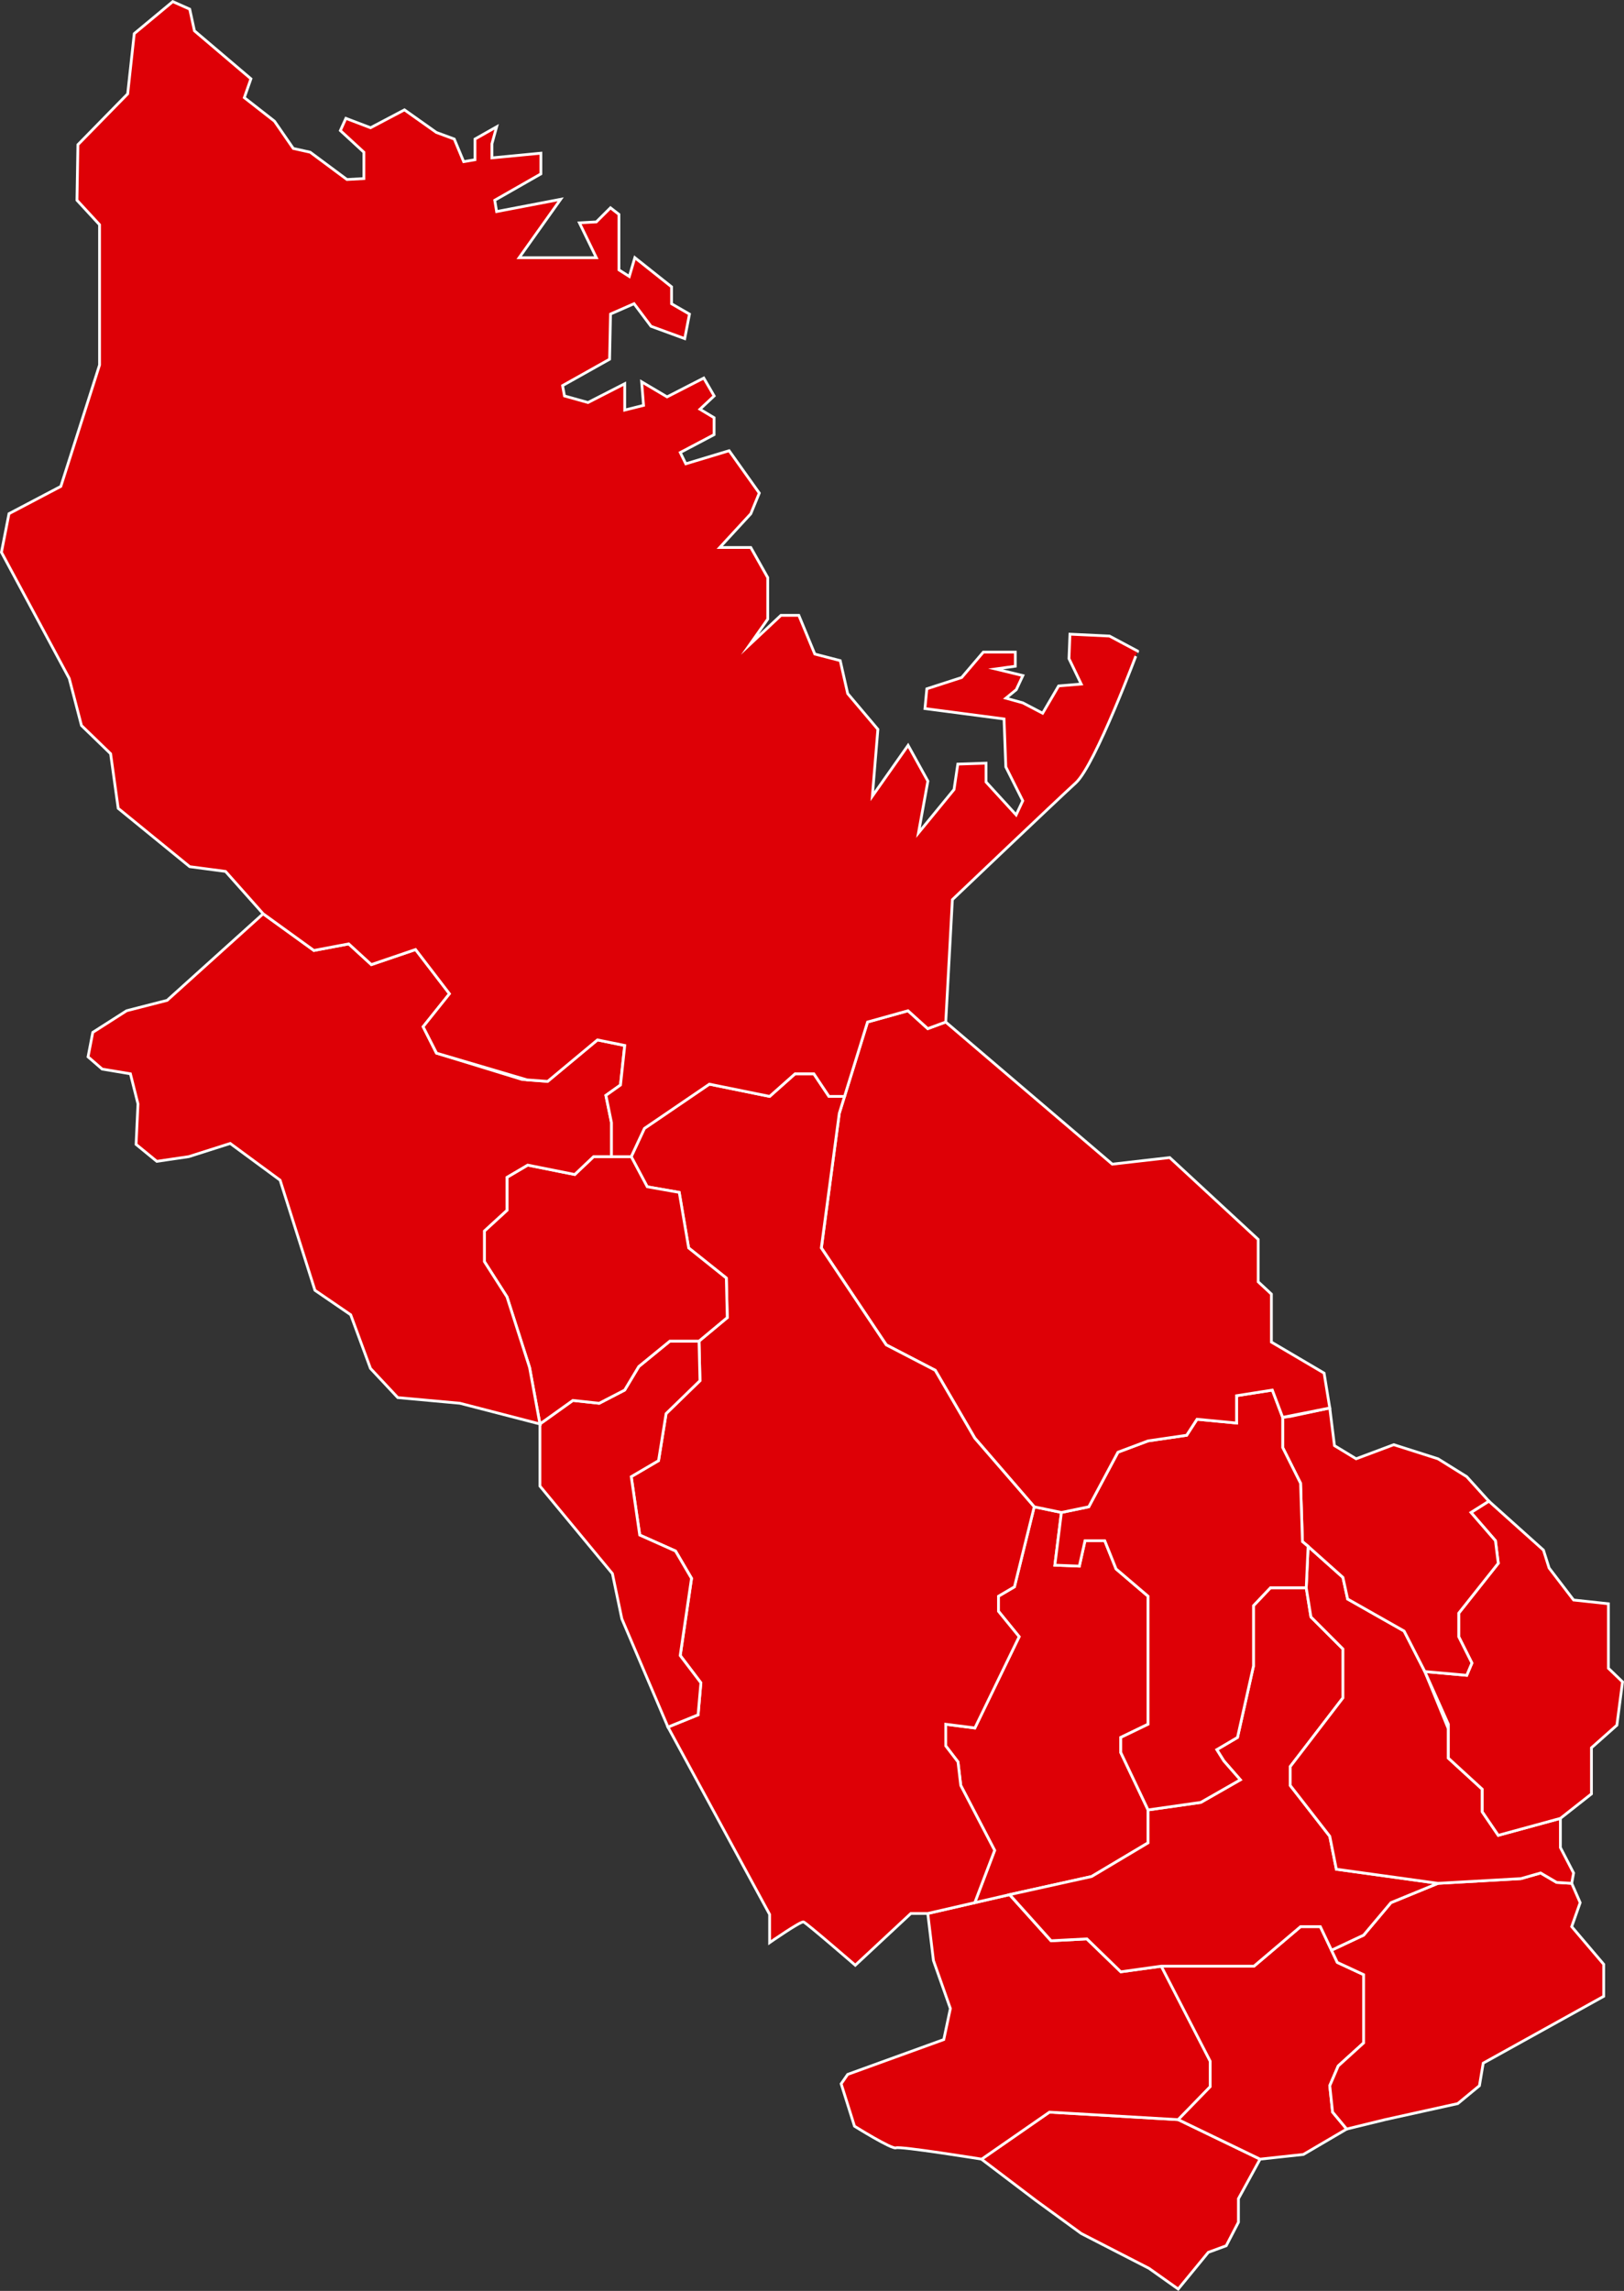 <svg xmlns="http://www.w3.org/2000/svg" viewBox="0 0 587.27 828.49"><rect x="0" y="0" width="587.27" height="828.49" fill="#333333" stroke="none"/><defs><style>.cls-1{fill:#de0006;stroke:#fff;stroke-miterlimit:10;}</style></defs><g id="Capa_2" data-name="Capa 2"><g id="Capa_1-2" data-name="Capa 1"><polygon id="SLVCUSSANTACRUZANALQUITO" class="cls-1" points="426.06 827.82 436.95 814.54 443.42 812.16 447.84 803.65 447.84 795.14 455.67 780.84 426.06 766.54 379.42 763.82 354.91 780.84 374.65 795.82 390.99 807.73 415.5 820.33 426.06 827.82"/><path id="SLVCUSCANDELARIA" class="cls-1" d="M335.5,692l2.05,17,6.12,17.36-2.38,11.23-34.75,12.6-2.36,3.4L309,768.92s13.62,8.51,15,7.83,31,4.09,31,4.09l24.51-17,46.64,2.72,11.57-11.91v-9.2l-17.7-34.38-14.64,2L393,701.18l-12.94.68-15-16.68Z"/><polygon id="SLVCUSSANRAMON" class="cls-1" points="486.99 769.95 471.33 779.14 455.67 780.84 426.06 766.54 437.63 754.63 437.63 745.43 419.93 711.05 453.46 711.05 470.31 696.75 477.46 696.75 483.59 709.69 493.12 714.12 493.12 738.8 483.93 747.14 480.87 754.28 481.89 763.82 486.99 769.95"/><polygon id="SLVCUSSANTACRUZMICHAPA" class="cls-1" points="359.67 669.18 352.49 688.08 365.12 685.18 394.74 678.63 415.16 666.46 415.16 654.54 405.29 633.77 405.29 628.33 415.16 623.56 415.16 577.26 403.59 567.39 399.5 557.18 392.36 557.18 390.31 566.37 381.46 566.03 383.83 546.97 373.97 544.92 366.82 573.86 361.04 577.26 361.04 582.71 368.52 591.9 352.49 624.92 341.97 623.56 341.97 631.39 346.4 637.18 347.42 645.69 359.67 669.18"/><polygon id="SLVCUSSANCRISTOBAL" class="cls-1" points="568.36 681.09 571.42 688.08 568.36 696.75 579.93 710.37 579.93 721.95 536.36 746.12 534.99 754.28 527.16 760.75 500.95 766.54 486.99 769.95 481.89 763.82 480.87 754.28 483.93 747.14 493.12 738.8 493.12 714.12 483.59 709.69 481.5 705.28 493.12 699.82 502.99 688.08 520.01 681.09 549.97 679.39 557.12 677.35 562.91 680.75 568.36 681.09"/><polygon id="SLVCUSCOJUTEPEQUE" class="cls-1" points="447.5 628.33 453.29 602.46 453.29 580.67 459.42 574.2 472.36 574.2 474.06 584.75 485.63 596.33 485.63 614.03 466.57 638.88 466.57 645.69 480.87 664.07 483.25 675.99 520.01 681.09 502.99 688.08 493.12 699.82 481.5 705.28 477.46 696.75 470.31 696.75 453.46 711.05 419.93 711.05 405.29 713.09 393.04 701.18 380.1 701.86 365.12 685.18 394.74 678.63 415.16 666.46 415.16 654.54 434.23 651.82 448.52 643.65 442.57 636.84 440.01 632.75 447.5 628.33"/><polygon id="SLVCUSELCARMEN" class="cls-1" points="473.04 559.22 485.63 570.46 487.33 578.28 507.76 589.86 515.25 604.5 523.76 625.26 523.76 635.82 536.01 647.05 536.01 655.22 541.8 663.73 564.27 657.6 564.27 668.16 569.04 677.35 568.36 681.09 562.91 680.75 557.12 677.35 549.97 679.39 520.01 681.09 483.25 675.99 480.87 664.07 466.57 645.69 466.57 638.88 485.63 614.03 485.63 596.33 474.06 584.75 472.36 574.2 473.04 559.22"/><polygon id="SLVCUSSANRAFAELCEDROS" class="cls-1" points="575.5 632.07 575.5 648.75 564.27 657.6 541.8 663.73 536.01 655.22 536.01 647.05 523.76 635.82 523.76 623.56 515.25 604.5 530.4 605.86 532.27 601.43 527.5 591.9 527.5 583.39 541.8 565.35 540.78 557.18 531.93 546.97 538.4 542.88 558.14 560.58 560.18 567.05 569.04 578.63 581.63 579.99 581.63 603.31 586.74 608.24 584.7 623.9 575.5 632.07"/><polygon id="SLVCUSELROSARIO" class="cls-1" points="466.57 512.24 480.87 509.18 482.57 522.8 490.4 527.56 504.01 522.46 520.01 527.56 530.4 534.03 538.4 542.88 531.93 546.97 540.78 557.18 541.8 565.35 527.5 583.39 527.5 591.9 532.27 601.43 530.4 605.86 515.25 604.5 507.76 589.86 487.33 578.28 485.63 570.46 473.04 559.22 470.99 557.52 470.31 536.41 463.84 523.48 463.84 512.58 466.57 512.24"/><polygon id="SLVCUSMONTESANJUAN" class="cls-1" points="447.16 514.63 447.16 504.75 460.1 502.71 463.84 512.58 463.84 523.48 470.31 536.41 470.99 557.52 473.04 559.22 472.36 574.2 459.42 574.2 453.29 580.67 453.29 602.46 447.5 628.33 440.01 632.75 442.57 636.84 448.52 643.65 434.23 651.82 415.16 654.54 405.29 633.77 405.29 628.33 415.16 623.56 415.16 577.26 403.59 567.39 399.5 557.18 392.36 557.18 390.31 566.37 381.46 566.03 383.83 546.97 393.72 544.92 404.27 525.18 415.16 521.09 429.12 519.05 432.87 513.26 447.16 514.63"/><polygon id="SLVCUSTENANCINGO" class="cls-1" points="341.97 369.6 402.23 421.01 422.99 418.63 454.99 448.24 454.99 463.56 459.76 467.99 459.76 485.35 478.82 496.58 480.87 509.18 463.84 512.58 460.1 502.71 447.16 504.75 447.16 514.63 432.87 513.26 429.12 519.05 415.16 521.09 404.27 525.18 393.72 544.92 383.83 546.97 373.97 544.92 352.52 520.07 338.23 495.56 320.52 486.37 297.04 451.31 303.5 402.63 313.72 369.6 328.36 365.52 335.5 371.99 341.97 369.6"/><path id="SLVCUSSANPEDROPERULAPAN" class="cls-1" d="M278.31,396.5l9.19-8.17h6.81l5.45,8.17h5.64l-1.9,6.13L297,451.31l23.48,35.06,17.71,9.19,14.29,24.51L374,544.92l-7.15,28.94-5.78,3.4v5.45l7.48,9.19-16,33L342,623.56v7.83l4.43,5.79,1,8.51,12.25,23.49-7.18,18.9-17,3.91h-6.12l-20.09,18.72s-17.7-15.32-18.72-15.66-12.26,7.49-12.26,7.49V692.33l-36.76-67.75,10.89-4.42,1-11.58L246,598.71l4.09-27.91-5.79-9.88-12.94-5.78L228.27,534l9.87-5.79,2.73-17,12.25-11.91-.34-14.3L263,476.5l-.34-14.3L249,451.31l-3.41-20.09-11.57-2-5.79-10.89L233,408.07l23.48-16Z"/><polygon id="SLVCUSSANBARTOLOMENPERULAPIA" class="cls-1" points="195.25 514.97 195.25 537.43 221.46 569.09 224.87 585.43 241.55 624.58 252.44 620.16 253.46 608.58 245.97 598.71 250.06 570.8 244.27 560.92 231.33 555.14 228.27 534.03 238.14 528.24 240.87 511.22 253.12 499.31 252.78 485.01 242.23 485.01 230.99 494.2 225.89 502.71 216.69 507.48 207.16 506.45 195.25 514.97"/><polygon id="SLVCUSORATORIODECONCEPCION" class="cls-1" points="183.33 425.77 183.33 437.69 175.16 445.18 175.16 456.24 183.33 469.01 191.5 494.54 195.25 514.97 207.16 506.45 216.69 507.48 225.89 502.71 230.99 494.2 242.23 485.01 252.78 485.01 262.99 476.5 262.65 462.2 249.04 451.31 245.63 431.22 234.06 429.18 228.27 418.29 214.65 418.29 207.84 424.75 190.82 421.35 183.33 425.77"/><polygon id="SLVCUSSANJOSEGUAYABAL" class="cls-1" points="95.16 330.45 60.44 361.77 45.8 365.52 33.55 373.35 31.84 382.2 36.95 386.63 47.16 388.33 49.89 399.22 49.21 413.86 56.7 419.99 68.27 418.29 83.25 413.52 101.29 426.8 113.89 466.63 126.82 475.48 133.97 494.88 143.84 505.43 166.31 507.48 195.25 514.97 191.5 494.54 183.33 469.01 175.16 456.24 175.16 445.18 183.33 437.69 183.33 425.77 190.82 421.35 207.84 424.75 214.65 418.29 221.12 418.29 221.12 406.03 219.08 396.16 224.35 392.41 225.89 378.12 216.01 376.07 197.97 391.05 188.78 390.37 157.8 380.84 153.04 371.31 162.57 359.39 150.31 343.39 134.31 348.84 126.14 341.35 113.55 343.73 95.16 330.45"/><path id="SLVCUSSUCHITOTO" class="cls-1" d="M3.25,185.77,22,175.9l14-43.91V81.26l-8.17-8.85.34-20.08,18-18.39,2.38-21.78L62.48.58l6.13,2.73,1.7,7.83L90.74,28.5l-2.39,6.81,10.9,8.51,6.81,9.87,6.12,1.36,13.28,9.87,6.13-.34V55.05l-8.51-7.83,2-4.42L134,46.2l12.26-6.47L157.8,47.9l6.47,2.39,3.4,8.17,4.09-.69V50.29l7.83-4.43L177.89,52v5.1l17.7-1.7v7.49l-16.68,9.53.68,4.09,23.15-4.43-15,21.11h27.91l-6.12-12.6,6.12-.34,5.11-5.1,3.06,2.38V97.6l3.75,2.39,2-6.81,13.28,10.55v6.13l6.47,3.74-1.71,8.86L235.42,118l-6.13-8.17-8.51,3.74-.34,16.34-17,9.54.68,3.74,8.51,2.38,13.28-6.8v9.53l6.81-1.7-.69-8.52,9.2,5.45,13.27-6.81,3.75,6.47L253.12,148l5.11,3.06v6.13L246,163.65l2,4.08L263.67,163l10.9,15.32-3.07,7.48L260.27,198H271.5l6.13,10.89v15l-6.47,9.19,11.24-10.55h6.47l5.78,14,9.19,2.38,2.7,11.92,10.92,12.93-2,24.17,12.93-18.38,7.15,12.94-3.4,18.72L345,285.52l1.36-9.19,10.21-.34v6.81l10.89,11.91,2.39-5.11-6.13-12.25L363.08,260l-28.6-3.75.68-7.15,12.6-4.08,7.83-9.19h11.57v5.1l-7.15,1,9.88,2.39-2.39,5.1-3.74,3.07,6.13,1.7,7.15,3.74,5.78-9.87,8.17-.68-4.42-9.19.34-8.85,14.3.68,10.21,5.45S396.1,276.67,389,283.14s-44.6,42.21-44.6,42.21L342,369.6,335.5,372l-7.15-6.47-14.63,4.08-8.32,26.9h-5.64l-5.45-8.17H287.5l-9.19,8.17-21.79-4.43-23.48,16-4.77,10.22h-7.15V406l-2-9.87,5.27-3.75,1.54-14.3-9.88-2-18,15-7.45-.55-32.72-9.66L153,371.31l9.53-11.92-12.26-16-16,5.45-8.17-7.49-12.59,2.38L95.16,330.46,81.55,315.14l-12.94-1.71-25.87-21.1L40,272.58,29.46,262.37l-4.42-17L.52,199.73Z"/></g></g></svg>